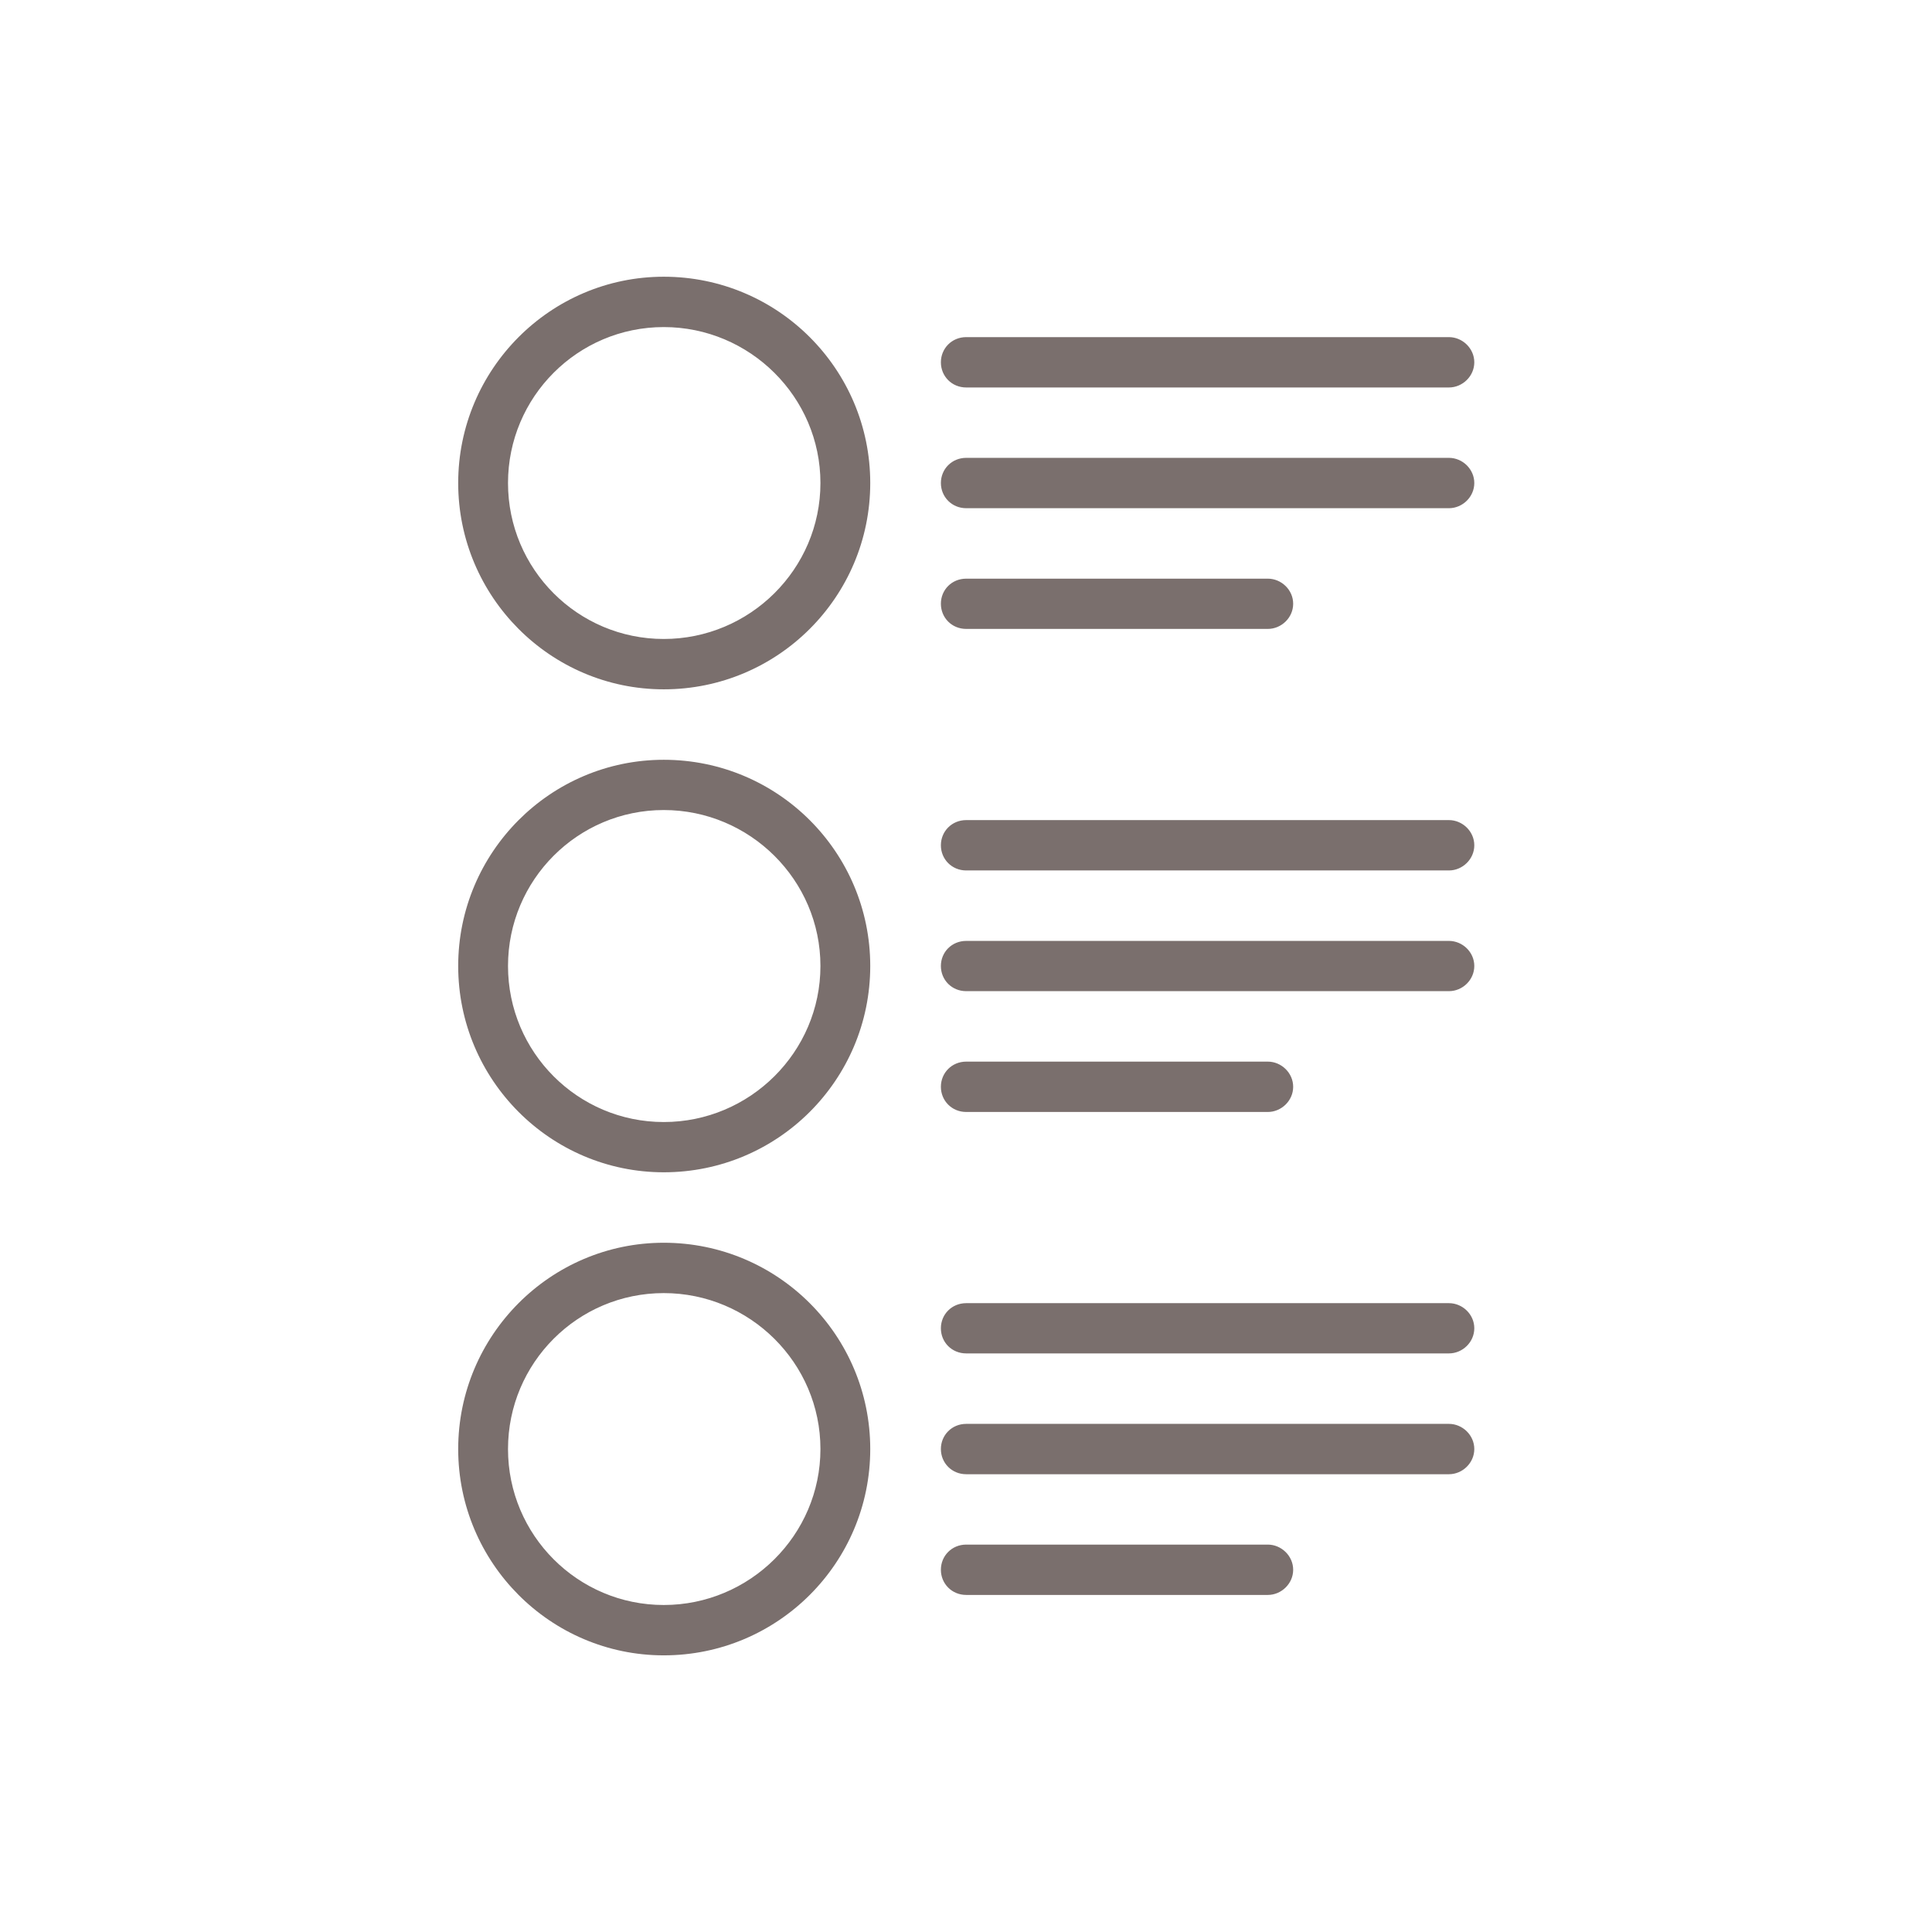 <svg width="160" height="160" viewBox="0 0 160 160" fill="none" xmlns="http://www.w3.org/2000/svg">
<path fill-rule="evenodd" clip-rule="evenodd" d="M54.97 22.917C64.42 22.917 72.07 30.574 72.07 40.002C72.07 49.429 64.42 57.087 54.97 57.087C45.595 57.087 37.946 49.429 37.946 40.002C37.946 30.574 45.595 22.917 54.97 22.917ZM54.97 27.087C47.845 27.087 42.071 32.877 42.071 40.002C42.071 47.134 47.845 52.917 54.97 52.917C62.095 52.917 67.945 47.134 67.945 40.002C67.945 32.877 62.095 27.087 54.97 27.087ZM54.97 62.922C64.42 62.922 72.07 70.572 72.07 79.999C72.07 89.434 64.42 97.084 54.97 97.084C45.595 97.084 37.946 89.434 37.946 79.999C37.946 70.572 45.595 62.922 54.97 62.922ZM54.97 67.084C47.845 67.084 42.071 72.874 42.071 79.999C42.071 87.132 47.845 92.922 54.97 92.922C62.095 92.922 67.945 87.132 67.945 79.999C67.945 72.874 62.095 67.084 54.97 67.084ZM54.97 102.919C64.42 102.919 72.07 110.577 72.07 120.004C72.07 129.432 64.42 137.089 54.97 137.089C45.595 137.089 37.946 129.432 37.946 120.004C37.946 110.577 45.595 102.919 54.97 102.919ZM54.97 107.089C47.845 107.089 42.071 112.872 42.071 120.004C42.071 127.129 47.845 132.919 54.97 132.919C62.095 132.919 67.945 127.129 67.945 120.004C67.945 112.872 62.095 107.089 54.97 107.089ZM80.02 32.089C78.82 32.089 77.92 31.152 77.92 30.004C77.92 28.857 78.82 27.919 80.02 27.919H119.995C121.12 27.919 122.095 28.857 122.095 30.004C122.095 31.152 121.12 32.089 119.995 32.089H80.02ZM80.02 42.087C78.82 42.087 77.92 41.149 77.92 40.002C77.92 38.854 78.82 37.917 80.02 37.917H119.995C121.12 37.917 122.095 38.854 122.095 40.002C122.095 41.149 121.12 42.087 119.995 42.087H80.02ZM80.02 52.084C78.82 52.084 77.92 51.154 77.92 49.999C77.92 48.852 78.82 47.922 80.02 47.922H104.995C106.12 47.922 107.095 48.852 107.095 49.999C107.095 51.154 106.12 52.084 104.995 52.084H80.02ZM80.02 72.087C78.82 72.087 77.92 71.149 77.92 70.002C77.92 68.854 78.82 67.917 80.02 67.917H119.995C121.12 67.917 122.095 68.854 122.095 70.002C122.095 71.149 121.12 72.087 119.995 72.087H80.02ZM80.02 82.084C78.82 82.084 77.92 81.154 77.92 79.999C77.92 78.852 78.82 77.922 80.02 77.922H119.995C121.12 77.922 122.095 78.852 122.095 79.999C122.095 81.154 121.12 82.084 119.995 82.084H80.02ZM80.02 92.089C78.82 92.089 77.92 91.152 77.92 90.004C77.92 88.857 78.82 87.919 80.02 87.919H104.995C106.12 87.919 107.095 88.857 107.095 90.004C107.095 91.152 106.12 92.089 104.995 92.089H80.02ZM80.02 112.084C78.82 112.084 77.92 111.154 77.92 109.999C77.92 108.852 78.82 107.922 80.02 107.922H119.995C121.12 107.922 122.095 108.852 122.095 109.999C122.095 111.154 121.12 112.084 119.995 112.084H80.02ZM80.02 122.089C78.82 122.089 77.92 121.152 77.92 120.004C77.92 118.857 78.82 117.919 80.02 117.919H119.995C121.12 117.919 122.095 118.857 122.095 120.004C122.095 121.152 121.12 122.089 119.995 122.089H80.02ZM80.02 132.086C78.82 132.086 77.92 131.149 77.92 130.002C77.92 128.854 78.82 127.917 80.02 127.917H104.995C106.12 127.917 107.095 128.854 107.095 130.002C107.095 131.149 106.12 132.086 104.995 132.086H80.02Z" fill="#7A6F6D"/>
</svg>
